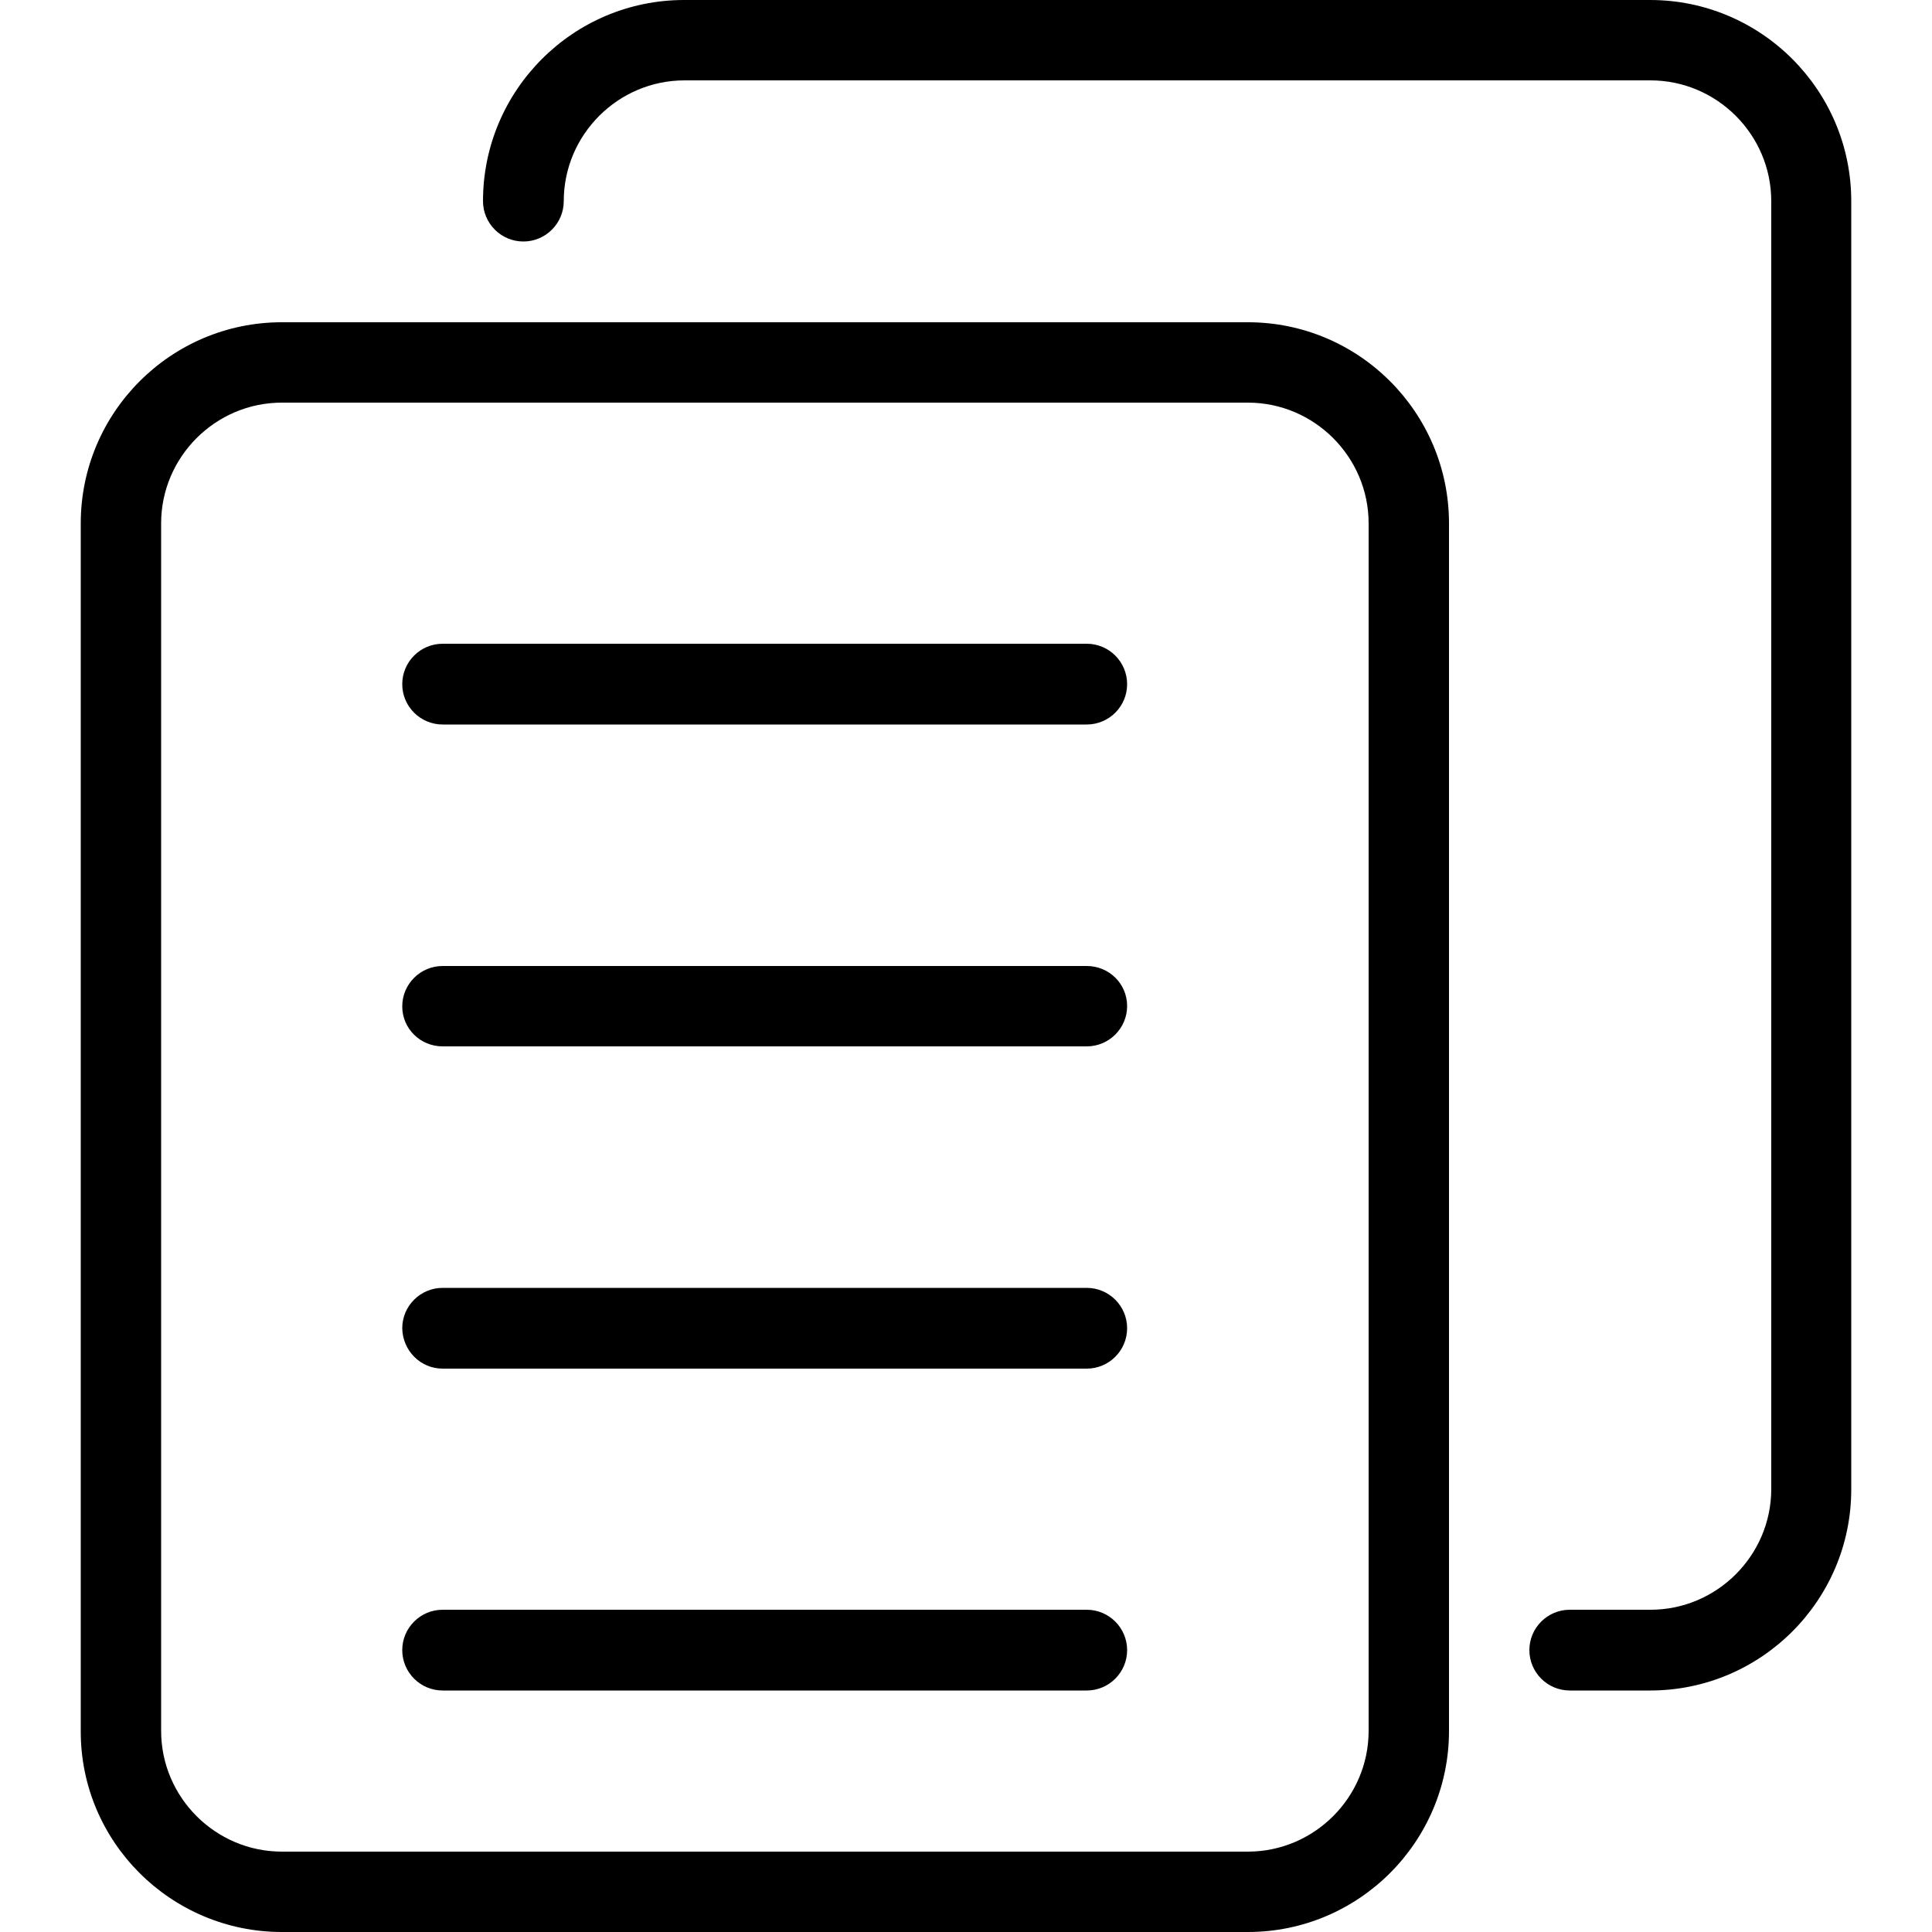 <?xml version="1.0" encoding="utf-8"?>
<!-- Generator: Adobe Illustrator 24.2.1, SVG Export Plug-In . SVG Version: 6.00 Build 0)  -->
<svg version="1.1" id="_x31_" xmlns="http://www.w3.org/2000/svg" xmlns:xlink="http://www.w3.org/1999/xlink" x="0px" y="0px"
	 viewBox="0 0 512 512" style="enable-background:new 0 0 512 512;" xml:space="preserve">
<g>
	<path d="M74.7,512h256c29.4,0,53.3-23.9,53.3-53.3v-320c0-29.4-23.9-53.3-53.3-53.3h-256c-29.4,0-53.3,23.9-53.3,53.3v320
		C21.3,488.1,45.3,512,74.7,512z M330.7,106.7c17.6,0,32,14.4,32,32v320c0,17.6-14.4,32-32,32h-256c-17.6,0-32-14.4-32-32v-320
		c0-17.6,14.4-32,32-32H330.7z"/>
	<path d="M416,448h21.3c29.4,0,53.3-23.9,53.3-53.3V53.3c0-29.4-23.9-53.3-53.3-53.3h-256C151.9,0,128,23.9,128,53.3
		c0,5.9,4.8,10.7,10.7,10.7s10.7-4.8,10.7-10.7c0-17.6,14.4-32,32-32h256c17.6,0,32,14.4,32,32v341.3c0,17.6-14.4,32-32,32H416
		c-5.9,0-10.7,4.8-10.7,10.7S410.1,448,416,448z"/>
	<path d="M117.3,362.7H288c5.9,0,10.7-4.8,10.7-10.7c0-5.9-4.8-10.7-10.7-10.7H117.3c-5.9,0-10.7,4.8-10.7,10.7
		C106.7,357.9,111.4,362.7,117.3,362.7z"/>
	<path d="M117.3,448H288c5.9,0,10.7-4.8,10.7-10.7s-4.8-10.7-10.7-10.7H117.3c-5.9,0-10.7,4.8-10.7,10.7S111.4,448,117.3,448z"/>
	<path d="M117.3,277.3H288c5.9,0,10.7-4.8,10.7-10.7S293.9,256,288,256H117.3c-5.9,0-10.7,4.8-10.7,10.7S111.4,277.3,117.3,277.3z"
		/>
	<path d="M117.3,192H288c5.9,0,10.7-4.8,10.7-10.7s-4.8-10.7-10.7-10.7H117.3c-5.9,0-10.7,4.8-10.7,10.7S111.4,192,117.3,192z"/>
</g>
</svg>
